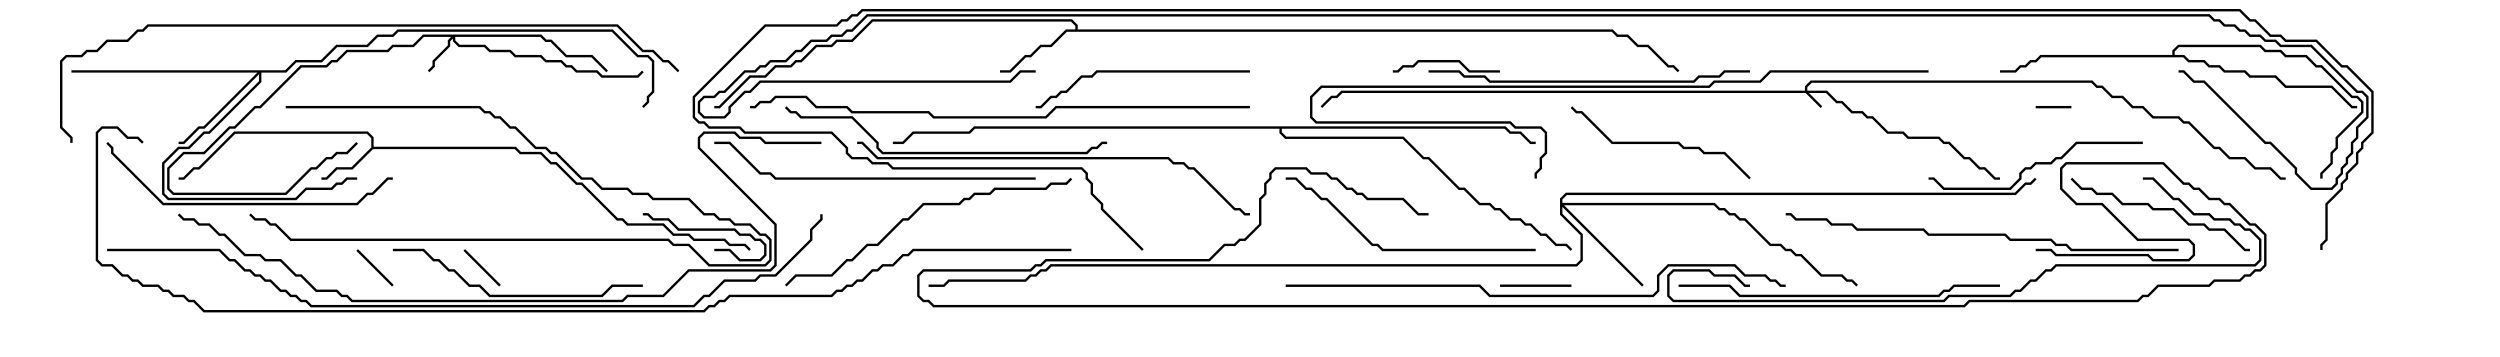 <svg version="1.1" width="105" height="15" xmlns="http://www.w3.org/2000/svg"><path d="M15.593,6.194L15.593,5.806L15.408,5.621L9.878,5.621L8.378,7.121L8.164,7.121L7.735,7.55L7.5,7.55L7.5,7.45L7.694,7.45L8.122,7.021L8.336,7.021L9.836,5.521L15.449,5.521L15.693,5.765L15.693,6.164L21.664,6.164L21.878,6.379L22.735,6.379L23.164,6.807L23.378,6.807L24.235,7.664L24.449,7.664L25.949,9.164L26.164,9.164L26.378,9.379L27.878,9.379L28.306,9.807L28.949,9.807L29.164,10.021L30.449,10.021L30.664,10.236L31.306,10.236L31.535,10.465L31.465,10.535L31.265,10.336L30.622,10.336L30.408,10.121L29.122,10.121L28.908,9.907L28.265,9.907L27.836,9.479L26.336,9.479L26.122,9.264L25.908,9.264L24.408,7.764L24.194,7.764L23.336,6.907L23.122,6.907L22.694,6.479L21.836,6.479L21.622,6.264L15.664,6.264L14.806,7.121L14.164,7.121L13.735,7.55L13.5,7.55L13.5,7.45L13.694,7.45L14.122,7.021L14.765,7.021z" stroke="none"/><path d="M45.164,1.236L45.164,1.092L44.979,0.907L36.664,0.907L35.806,1.764L35.164,1.764L34.949,1.979L34.306,1.979L33.664,2.621L33.449,2.621L33.235,2.836L32.592,2.836L32.164,3.264L31.521,3.264L30.235,4.55L30,4.55L30,4.45L30.194,4.45L31.479,3.164L32.122,3.164L32.551,2.736L33.194,2.736L33.408,2.521L33.622,2.521L34.265,1.879L34.908,1.879L35.122,1.664L35.765,1.664L36.622,0.807L45.021,0.807L45.264,1.051L45.264,1.236L67.735,1.236L67.949,1.45L68.378,1.45L68.806,1.879L69.235,1.879L70.092,2.736L70.306,2.736L70.535,2.965L70.465,3.035L70.265,2.836L70.051,2.836L69.194,1.979L68.765,1.979L68.336,1.55L67.908,1.55L67.694,1.336L44.806,1.336L44.164,1.979L43.735,1.979L43.306,2.407L43.092,2.407L42.449,3.05L42,3.05L42,2.95L42.408,2.95L43.051,2.307L43.265,2.307L43.694,1.879L44.122,1.879L44.765,1.236z" stroke="none"/><path d="M91.236,2.307L91.236,2.122L91.479,1.879L94.949,1.879L95.164,2.093L95.806,2.093L96.021,2.307L96.878,2.307L97.306,2.736L97.521,2.736L98.806,4.021L99.021,4.021L99.264,4.265L99.264,4.735L98.193,5.806L98.193,6.235L97.979,6.449L97.979,6.878L97.55,7.306L97.55,7.5L97.45,7.5L97.45,7.265L97.879,6.836L97.879,6.408L98.093,6.194L98.093,5.765L99.164,4.694L99.164,4.306L98.979,4.121L98.765,4.121L97.479,2.836L97.265,2.836L96.836,2.407L95.979,2.407L95.765,2.193L95.122,2.193L94.908,1.979L91.521,1.979L91.336,2.164L91.336,2.307L91.735,2.307L91.949,2.521L92.592,2.521L92.806,2.736L93.235,2.736L93.449,2.95L94.306,2.95L94.521,3.164L95.592,3.164L96.021,3.593L97.949,3.593L98.806,4.45L99,4.45L99,4.55L98.765,4.55L97.908,3.693L95.979,3.693L95.551,3.264L94.479,3.264L94.265,3.05L93.408,3.05L93.194,2.836L92.765,2.836L92.551,2.621L91.908,2.621L91.694,2.407L85.735,2.407L85.521,2.621L85.306,2.621L85.092,2.836L84.878,2.836L84.664,3.05L84,3.05L84,2.95L84.622,2.95L84.836,2.736L85.051,2.736L85.265,2.521L85.479,2.521L85.694,2.307z" stroke="none"/><path d="M63.235,5.307L63.449,5.521L63.878,5.521L64.306,5.95L64.5,5.95L64.5,6.05L64.265,6.05L63.836,5.621L63.408,5.621L63.194,5.407L53.836,5.407L53.836,5.551L54.021,5.736L58.949,5.736L59.806,6.593L60.021,6.593L61.306,7.879L61.521,7.879L62.164,8.521L62.592,8.521L62.806,8.736L63.021,8.736L63.449,9.164L63.878,9.164L64.092,9.379L64.306,9.379L64.735,9.807L64.949,9.807L65.378,10.236L65.806,10.236L66.035,10.465L65.965,10.535L65.765,10.336L65.336,10.336L64.908,9.907L64.694,9.907L64.265,9.479L64.051,9.479L63.836,9.264L63.408,9.264L62.979,8.836L62.765,8.836L62.551,8.621L62.122,8.621L61.479,7.979L61.265,7.979L59.979,6.693L59.765,6.693L58.908,5.836L53.979,5.836L53.736,5.592L53.736,5.407L40.949,5.407L40.735,5.621L38.378,5.621L37.949,6.05L37.5,6.05L37.5,5.95L37.908,5.95L38.336,5.521L40.694,5.521L40.908,5.307z" stroke="none"/><path d="M75.807,3.807L75.807,3.622L76.051,3.379L87.878,3.379L88.092,3.593L88.306,3.593L88.735,4.021L89.164,4.021L89.592,4.45L90.021,4.45L90.449,4.879L91.521,4.879L91.735,5.093L91.949,5.093L93.021,6.164L93.235,6.164L93.664,6.593L94.306,6.593L94.735,7.021L95.378,7.021L95.806,7.45L96,7.45L96,7.55L95.765,7.55L95.336,7.121L94.694,7.121L94.265,6.693L93.622,6.693L93.194,6.264L92.979,6.264L91.908,5.193L91.694,5.193L91.479,4.979L90.408,4.979L89.979,4.55L89.551,4.55L89.122,4.121L88.694,4.121L88.265,3.693L88.051,3.693L87.836,3.479L76.092,3.479L75.907,3.664L75.907,3.807L76.735,3.807L77.164,4.236L77.378,4.236L77.806,4.664L78.235,4.664L78.449,4.879L78.664,4.879L79.306,5.521L79.949,5.521L80.164,5.736L81.449,5.736L81.664,5.95L81.878,5.95L82.521,6.593L82.735,6.593L83.164,7.021L83.378,7.021L83.806,7.45L84,7.45L84,7.55L83.765,7.55L83.336,7.121L83.122,7.121L82.694,6.693L82.479,6.693L81.836,6.05L81.622,6.05L81.408,5.836L80.122,5.836L79.908,5.621L79.265,5.621L78.622,4.979L78.408,4.979L78.194,4.764L77.765,4.764L77.336,4.336L77.122,4.336L76.694,3.907L75.978,3.907L76.535,4.465L76.465,4.535L75.836,3.907L56.378,3.907L56.164,4.121L55.949,4.121L55.535,4.535L55.465,4.465L55.908,4.021L56.122,4.021L56.336,3.807z" stroke="none"/><path d="M22.735,1.45L22.949,1.664L23.164,1.664L23.806,2.307L24.878,2.307L25.535,2.965L25.465,3.035L24.836,2.407L23.765,2.407L23.122,1.764L22.908,1.764L22.694,1.55L19.121,1.55L19.121,1.694L19.306,1.879L20.378,1.879L20.592,2.093L21.449,2.093L21.664,2.307L22.735,2.307L22.949,2.521L23.592,2.521L23.806,2.736L24.021,2.736L24.235,2.95L25.092,2.95L25.306,3.164L26.765,3.164L26.965,2.965L27.035,3.035L26.806,3.264L25.265,3.264L25.051,3.05L24.194,3.05L23.979,2.836L23.765,2.836L23.551,2.621L22.908,2.621L22.694,2.407L21.622,2.407L21.408,2.193L20.551,2.193L20.336,1.979L19.265,1.979L19.021,1.735L19.021,1.621L18.907,1.735L18.907,1.949L18.264,2.592L18.264,2.806L18.035,3.035L17.965,2.965L18.164,2.765L18.164,2.551L18.807,1.908L18.807,1.694L18.951,1.55L17.806,1.55L17.378,1.979L16.521,1.979L16.306,2.193L14.592,2.193L14.164,2.621L13.949,2.621L13.735,2.836L12.664,2.836L10.949,4.55L10.735,4.55L9.878,5.407L9.664,5.407L8.592,6.479L7.735,6.479L7.121,7.092L7.121,7.908L7.306,8.093L11.979,8.093L13.051,7.021L13.265,7.021L13.694,6.593L13.908,6.593L14.122,6.379L14.551,6.379L14.965,5.965L15.035,6.035L14.592,6.479L14.164,6.479L13.949,6.693L13.735,6.693L13.306,7.121L13.092,7.121L12.021,8.193L7.265,8.193L7.021,7.949L7.021,7.051L7.694,6.379L8.551,6.379L9.622,5.307L9.836,5.307L10.694,4.45L10.908,4.45L12.622,2.736L13.694,2.736L13.908,2.521L14.122,2.521L14.551,2.093L16.265,2.093L16.479,1.879L17.336,1.879L17.765,1.45z" stroke="none"/><path d="M11.979,2.95L12.408,2.521L13.479,2.521L14.122,1.879L15.408,1.879L15.836,1.45L16.479,1.45L16.694,1.236L25.735,1.236L26.806,2.307L27.235,2.307L27.479,2.551L27.479,3.878L27.264,4.092L27.264,4.306L27.035,4.535L26.965,4.465L27.164,4.265L27.164,4.051L27.379,3.836L27.379,2.592L27.194,2.407L26.765,2.407L25.694,1.336L16.735,1.336L16.521,1.55L15.878,1.55L15.449,1.979L14.164,1.979L13.521,2.621L12.449,2.621L12.021,3.05L10.979,3.05L10.979,3.449L8.806,5.621L8.592,5.621L7.949,6.264L7.521,6.264L6.907,6.878L6.907,8.122L7.092,8.307L12.408,8.307L12.836,7.879L13.908,7.879L14.122,7.664L14.336,7.664L14.551,7.45L15,7.45L15,7.55L14.592,7.55L14.378,7.764L14.164,7.764L13.949,7.979L12.878,7.979L12.449,8.407L7.051,8.407L6.807,8.164L6.807,6.836L7.479,6.164L7.908,6.164L8.551,5.521L8.765,5.521L10.879,3.408L10.879,3.121L8.592,5.407L8.378,5.407L7.735,6.05L7.5,6.05L7.5,5.95L7.694,5.95L8.336,5.307L8.551,5.307L10.808,3.05L3,3.05L3,2.95z" stroke="none"/><path d="M65.521,8.336L65.765,8.093L84.622,8.093L85.051,7.664L85.265,7.664L85.465,7.465L85.535,7.535L85.306,7.764L85.092,7.764L84.664,8.193L65.806,8.193L65.621,8.378L65.621,8.521L72.021,8.521L72.235,8.736L72.449,8.736L72.664,8.95L72.878,8.95L73.092,9.164L73.306,9.164L74.378,10.236L74.806,10.236L75.021,10.45L75.235,10.45L75.449,10.664L75.664,10.664L76.521,11.521L77.378,11.521L77.592,11.736L77.806,11.736L78.035,11.965L77.965,12.035L77.765,11.836L77.551,11.836L77.336,11.621L76.479,11.621L75.622,10.764L75.408,10.764L75.194,10.55L74.979,10.55L74.765,10.336L74.336,10.336L73.265,9.264L73.051,9.264L72.836,9.05L72.622,9.05L72.408,8.836L72.194,8.836L71.979,8.621L65.692,8.621L69.035,11.965L68.965,12.035L65.621,8.692L65.621,8.979L66.479,9.836L66.479,10.949L66.235,11.193L44.164,11.193L43.949,11.407L43.735,11.407L43.521,11.621L43.306,11.621L43.092,11.836L39.878,11.836L39.664,12.05L39,12.05L39,11.95L39.622,11.95L39.836,11.736L43.051,11.736L43.265,11.521L43.479,11.521L43.694,11.307L43.908,11.307L44.122,11.093L66.194,11.093L66.379,10.908L66.379,9.878L65.521,9.021z" stroke="none"/><path d="M87,4.45L87,4.55L85.5,4.55L85.5,4.45z" stroke="none"/><path d="M14.965,10.535L15.035,10.465L16.535,11.965L16.465,12.035z" stroke="none"/><path d="M21.035,11.965L20.965,12.035L19.465,10.535L19.535,10.465z" stroke="none"/><path d="M63,12.05L63,11.95L66,11.95L66,12.05z" stroke="none"/><path d="M30,10.55L30,10.45L30.664,10.45L31.092,10.879L31.908,10.879L32.093,10.694L32.093,10.306L31.908,10.121L31.694,10.121L31.479,9.907L31.051,9.907L30.836,9.693L28.479,9.693L28.051,9.264L27.408,9.264L27.194,9.05L27,9.05L27,8.95L27.235,8.95L27.449,9.164L28.092,9.164L28.521,9.593L30.878,9.593L31.092,9.807L31.521,9.807L31.735,10.021L31.949,10.021L32.193,10.265L32.193,10.735L31.949,10.979L31.051,10.979L30.622,10.55z" stroke="none"/><path d="M63,2.95L63,3.05L61.694,3.05L61.265,2.621L59.592,2.621L59.378,2.836L58.949,2.836L58.735,3.05L58.5,3.05L58.5,2.95L58.694,2.95L58.908,2.736L59.336,2.736L59.551,2.521L61.306,2.521L61.735,2.95z" stroke="none"/><path d="M12,4.55L12,4.45L20.164,4.45L20.378,4.664L20.592,4.664L20.806,4.879L21.021,4.879L21.449,5.307L21.664,5.307L22.521,6.164L22.949,6.164L23.164,6.379L23.378,6.379L24.449,7.45L24.878,7.45L25.306,7.879L26.378,7.879L26.592,8.093L27.235,8.093L27.449,8.307L28.949,8.307L29.592,8.95L30.021,8.95L30.235,9.164L30.664,9.164L30.878,9.379L31.521,9.379L31.949,9.807L32.164,9.807L32.407,10.051L32.407,10.949L32.164,11.193L29.765,11.193L28.908,10.336L28.265,10.336L28.051,10.121L12.194,10.121L11.551,9.479L11.336,9.479L11.122,9.264L10.694,9.264L10.465,9.035L10.535,8.965L10.735,9.164L11.164,9.164L11.378,9.379L11.592,9.379L12.235,10.021L28.092,10.021L28.306,10.236L28.949,10.236L29.806,11.093L32.122,11.093L32.307,10.908L32.307,10.092L32.122,9.907L31.908,9.907L31.479,9.479L30.836,9.479L30.622,9.264L30.194,9.264L29.979,9.05L29.551,9.05L28.908,8.407L27.408,8.407L27.194,8.193L26.551,8.193L26.336,7.979L25.265,7.979L24.836,7.55L24.408,7.55L23.336,6.479L23.122,6.479L22.908,6.264L22.479,6.264L21.622,5.407L21.408,5.407L20.979,4.979L20.765,4.979L20.551,4.764L20.336,4.764L20.122,4.55z" stroke="none"/><path d="M73.535,7.465L73.465,7.535L72.408,6.479L71.551,6.479L71.336,6.264L70.694,6.264L70.479,6.05L67.694,6.05L66.408,4.764L66.194,4.764L65.965,4.535L66.035,4.465L66.235,4.664L66.449,4.664L67.735,5.95L70.521,5.95L70.735,6.164L71.378,6.164L71.592,6.379L72.449,6.379z" stroke="none"/><path d="M86.965,7.535L87.035,7.465L87.449,7.879L87.878,7.879L88.092,8.093L88.735,8.093L89.164,8.521L90.235,8.521L90.449,8.736L91.306,8.736L91.949,9.379L92.592,9.379L92.806,9.593L93.449,9.593L94.306,10.45L94.5,10.45L94.5,10.55L94.265,10.55L93.408,9.693L92.765,9.693L92.551,9.479L91.908,9.479L91.265,8.836L90.408,8.836L90.194,8.621L89.122,8.621L88.694,8.193L88.051,8.193L87.836,7.979L87.408,7.979z" stroke="none"/><path d="M90,5.95L90,6.05L87.235,6.05L86.592,6.693L86.378,6.693L86.164,6.907L85.521,6.907L85.306,7.121L85.092,7.121L84.907,7.306L84.907,7.521L84.449,7.979L81.622,7.979L81.194,7.55L81,7.55L81,7.45L81.235,7.45L81.664,7.879L84.408,7.879L84.807,7.479L84.807,7.265L85.051,7.021L85.265,7.021L85.479,6.807L86.122,6.807L86.336,6.593L86.551,6.593L87.194,5.95z" stroke="none"/><path d="M52.5,2.95L52.5,3.05L46.092,3.05L45.878,3.264L45.449,3.264L44.806,3.907L44.592,3.907L44.378,4.121L44.164,4.121L43.735,4.55L43.5,4.55L43.5,4.45L43.694,4.45L44.122,4.021L44.336,4.021L44.551,3.807L44.765,3.807L45.408,3.164L45.836,3.164L46.051,2.95z" stroke="none"/><path d="M16.5,10.55L16.5,10.45L17.806,10.45L18.235,10.879L18.449,10.879L18.878,11.307L19.092,11.307L19.735,11.95L20.164,11.95L20.592,12.379L25.265,12.379L25.694,11.95L27,11.95L27,12.05L25.735,12.05L25.306,12.479L20.551,12.479L20.122,12.05L19.694,12.05L19.051,11.407L18.836,11.407L18.408,10.979L18.194,10.979L17.765,10.55z" stroke="none"/><path d="M64.5,10.45L64.5,10.55L58.051,10.55L57.836,10.336L57.622,10.336L55.694,8.407L55.479,8.407L55.051,7.979L54.836,7.979L54.408,7.55L54,7.55L54,7.45L54.449,7.45L54.878,7.879L55.092,7.879L55.521,8.307L55.735,8.307L57.664,10.236L57.878,10.236L58.092,10.45z" stroke="none"/><path d="M4.465,6.035L4.535,5.965L4.764,6.194L4.764,6.408L6.878,8.521L14.979,8.521L15.408,8.093L15.622,8.093L16.265,7.45L16.5,7.45L16.5,7.55L16.306,7.55L15.664,8.193L15.449,8.193L15.021,8.621L6.836,8.621L4.664,6.449L4.664,6.235z" stroke="none"/><path d="M44.965,7.465L45.035,7.535L44.806,7.764L44.164,7.764L43.949,7.979L41.806,7.979L41.592,8.193L40.949,8.193L40.735,8.407L40.521,8.407L40.306,8.621L38.806,8.621L38.164,9.264L37.949,9.264L36.878,10.336L36.449,10.336L35.806,10.979L35.592,10.979L34.949,11.621L33.449,11.621L33.035,12.035L32.965,11.965L33.408,11.521L34.908,11.521L35.551,10.879L35.765,10.879L36.408,10.236L36.836,10.236L37.908,9.164L38.122,9.164L38.765,8.521L40.265,8.521L40.479,8.307L40.694,8.307L40.908,8.093L41.551,8.093L41.765,7.879L43.908,7.879L44.122,7.664L44.765,7.664z" stroke="none"/><path d="M70.5,12.05L70.5,11.95L72.664,11.95L73.092,12.379L81.408,12.379L81.622,12.164L81.836,12.164L82.051,11.95L84,11.95L84,12.05L82.092,12.05L81.878,12.264L81.664,12.264L81.449,12.479L73.051,12.479L72.622,12.05z" stroke="none"/><path d="M60,3.05L60,2.95L61.306,2.95L61.521,3.164L62.378,3.164L62.592,3.379L71.122,3.379L71.336,3.164L72.194,3.164L72.408,2.95L73.5,2.95L73.5,3.05L72.449,3.05L72.235,3.264L71.378,3.264L71.164,3.479L62.551,3.479L62.336,3.264L61.479,3.264L61.265,3.05z" stroke="none"/><path d="M43.5,7.45L43.5,7.55L32.551,7.55L32.336,7.336L31.908,7.336L30.622,6.05L30,6.05L30,5.95L30.664,5.95L31.949,7.236L32.378,7.236L32.592,7.45z" stroke="none"/><path d="M32.965,4.535L33.035,4.465L33.235,4.664L33.449,4.664L33.664,4.879L35.806,4.879L36.907,5.979L36.907,6.194L37.092,6.379L45.622,6.379L45.836,6.164L46.051,6.164L46.265,5.95L46.5,5.95L46.5,6.05L46.306,6.05L46.092,6.264L45.878,6.264L45.664,6.479L37.051,6.479L36.807,6.235L36.807,6.021L35.765,4.979L33.622,4.979L33.408,4.764L33.194,4.764z" stroke="none"/><path d="M91.5,10.45L91.5,10.55L86.979,10.55L86.765,10.336L86.336,10.336L86.122,10.121L84.408,10.121L84.194,9.907L80.979,9.907L80.765,9.693L77.979,9.693L77.765,9.479L76.908,9.479L76.694,9.264L75.408,9.264L75.194,9.05L75,9.05L75,8.95L75.235,8.95L75.449,9.164L76.735,9.164L76.949,9.379L77.806,9.379L78.021,9.593L80.806,9.593L81.021,9.807L84.235,9.807L84.449,10.021L86.164,10.021L86.378,10.236L86.806,10.236L87.021,10.45z" stroke="none"/><path d="M36,6.05L36,5.95L36.235,5.95L36.878,6.593L49.092,6.593L49.306,6.807L49.735,6.807L49.949,7.021L50.164,7.021L51.878,8.736L52.092,8.736L52.306,8.95L52.5,8.95L52.5,9.05L52.265,9.05L52.051,8.836L51.836,8.836L50.122,7.121L49.908,7.121L49.694,6.907L49.265,6.907L49.051,6.693L36.836,6.693L36.194,6.05z" stroke="none"/><path d="M81,2.95L81,3.05L74.378,3.05L73.949,3.479L72.021,3.479L71.806,3.693L55.521,3.693L55.121,4.092L55.121,4.908L55.306,5.093L63.449,5.093L63.664,5.307L64.735,5.307L64.979,5.551L64.979,6.449L64.764,6.664L64.764,7.092L64.55,7.306L64.55,7.5L64.45,7.5L64.45,7.265L64.664,7.051L64.664,6.622L64.879,6.408L64.879,5.592L64.694,5.407L63.622,5.407L63.408,5.193L55.265,5.193L55.021,4.949L55.021,4.051L55.479,3.593L71.765,3.593L71.979,3.379L73.908,3.379L74.336,2.95z" stroke="none"/><path d="M90,7.55L90,7.45L90.449,7.45L91.306,8.307L91.521,8.307L92.164,8.95L92.806,8.95L93.021,9.164L93.664,9.164L93.878,9.379L94.092,9.379L94.306,9.593L94.521,9.593L94.979,10.051L94.979,10.949L94.735,11.193L86.378,11.193L86.164,11.407L85.949,11.407L85.521,11.836L85.306,11.836L84.878,12.264L84.664,12.264L84.449,12.479L81.878,12.479L81.664,12.693L70.265,12.693L70.021,12.449L70.021,11.551L70.265,11.307L71.806,11.307L72.021,11.521L72.878,11.521L73.306,11.95L73.5,11.95L73.5,12.05L73.265,12.05L72.836,11.621L71.979,11.621L71.765,11.407L70.306,11.407L70.121,11.592L70.121,12.408L70.306,12.593L81.622,12.593L81.836,12.379L84.408,12.379L84.622,12.164L84.836,12.164L85.265,11.736L85.479,11.736L85.908,11.307L86.122,11.307L86.336,11.093L94.694,11.093L94.879,10.908L94.879,10.092L94.479,9.693L94.265,9.693L94.051,9.479L93.836,9.479L93.622,9.264L92.979,9.264L92.765,9.05L92.122,9.05L91.479,8.407L91.265,8.407L90.408,7.55z" stroke="none"/><path d="M52.5,4.45L52.5,4.55L44.378,4.55L43.949,4.979L39.194,4.979L38.979,4.764L35.765,4.764L35.551,4.55L34.265,4.55L33.836,4.121L32.592,4.121L32.378,4.336L31.949,4.336L31.735,4.55L31.5,4.55L31.5,4.45L31.694,4.45L31.908,4.236L32.336,4.236L32.551,4.021L33.878,4.021L34.306,4.45L35.592,4.45L35.806,4.664L39.021,4.664L39.235,4.879L43.908,4.879L44.336,4.45z" stroke="none"/><path d="M54,12.05L54,11.95L62.164,11.95L62.592,12.379L69.408,12.379L69.593,12.194L69.593,11.551L70.051,11.093L72.878,11.093L73.306,11.521L74.164,11.521L74.378,11.736L74.592,11.736L74.806,11.95L75,11.95L75,12.05L74.765,12.05L74.551,11.836L74.336,11.836L74.122,11.621L73.265,11.621L72.836,11.193L70.092,11.193L69.693,11.592L69.693,12.235L69.449,12.479L62.551,12.479L62.122,12.05z" stroke="none"/><path d="M85.5,10.55L85.5,10.45L86.164,10.45L86.378,10.664L90.235,10.664L90.449,10.879L91.908,10.879L92.093,10.694L92.093,10.306L91.908,10.121L89.765,10.121L88.265,8.621L87.194,8.621L86.521,7.949L86.521,7.051L86.765,6.807L90.878,6.807L91.735,7.664L91.949,7.664L92.164,7.879L92.378,7.879L92.806,8.307L93.235,8.307L93.449,8.521L93.664,8.521L94.521,9.379L94.735,9.379L95.193,9.836L95.193,11.164L94.949,11.407L94.735,11.407L94.521,11.621L94.306,11.621L94.092,11.836L93.021,11.836L92.806,12.05L90.664,12.05L90.235,12.479L90.021,12.479L89.806,12.693L82.735,12.693L82.521,12.907L39.194,12.907L38.979,12.693L38.765,12.693L38.521,12.449L38.521,11.551L38.765,11.307L43.265,11.307L43.479,11.093L43.694,11.093L43.908,10.879L50.765,10.879L51.408,10.236L51.836,10.236L52.051,10.021L52.265,10.021L52.879,9.408L52.879,8.336L53.093,8.122L53.093,7.694L53.307,7.479L53.307,7.265L53.551,7.021L54.878,7.021L55.092,7.236L55.735,7.236L55.949,7.45L56.164,7.45L56.592,7.879L56.806,7.879L57.021,8.093L57.235,8.093L57.449,8.307L58.949,8.307L59.592,8.95L60,8.95L60,9.05L59.551,9.05L58.908,8.407L57.408,8.407L57.194,8.193L56.979,8.193L56.765,7.979L56.551,7.979L56.122,7.55L55.908,7.55L55.694,7.336L55.051,7.336L54.836,7.121L53.592,7.121L53.407,7.306L53.407,7.521L53.193,7.735L53.193,8.164L52.979,8.378L52.979,9.449L52.306,10.121L52.092,10.121L51.878,10.336L51.449,10.336L50.806,10.979L43.949,10.979L43.735,11.193L43.521,11.193L43.306,11.407L38.806,11.407L38.621,11.592L38.621,12.408L38.806,12.593L39.021,12.593L39.235,12.807L82.479,12.807L82.694,12.593L89.765,12.593L89.979,12.379L90.194,12.379L90.622,11.95L92.765,11.95L92.979,11.736L94.051,11.736L94.265,11.521L94.479,11.521L94.694,11.307L94.908,11.307L95.093,11.122L95.093,9.878L94.694,9.479L94.479,9.479L93.622,8.621L93.408,8.621L93.194,8.407L92.765,8.407L92.336,7.979L92.122,7.979L91.908,7.764L91.694,7.764L90.836,6.907L86.806,6.907L86.621,7.092L86.621,7.908L87.235,8.521L88.306,8.521L89.806,10.021L91.949,10.021L92.193,10.265L92.193,10.735L91.949,10.979L90.408,10.979L90.194,10.764L86.336,10.764L86.122,10.55z" stroke="none"/><path d="M28.535,2.965L28.465,3.035L28.051,2.621L27.836,2.621L27.408,2.193L26.979,2.193L25.908,1.121L6.235,1.121L6.021,1.336L5.806,1.336L5.378,1.764L4.521,1.764L4.092,2.193L3.664,2.193L3.449,2.407L2.806,2.407L2.621,2.592L2.621,5.336L3.05,5.765L3.05,6L2.95,6L2.95,5.806L2.521,5.378L2.521,2.551L2.765,2.307L3.408,2.307L3.622,2.093L4.051,2.093L4.479,1.664L5.336,1.664L5.765,1.236L5.979,1.236L6.194,1.021L25.949,1.021L27.021,2.093L27.449,2.093L27.878,2.521L28.092,2.521z" stroke="none"/><path d="M34.5,5.95L34.5,6.05L32.122,6.05L31.908,5.836L31.051,5.836L30.836,5.621L29.592,5.621L29.407,5.806L29.407,6.194L32.621,9.408L32.621,11.164L32.378,11.407L28.949,11.407L27.878,12.479L26.378,12.479L26.164,12.693L14.765,12.693L14.551,12.479L14.336,12.479L14.122,12.264L13.265,12.264L12.622,11.621L12.408,11.621L11.765,10.979L11.122,10.979L10.908,10.764L10.265,10.764L9.408,9.907L9.194,9.907L8.765,9.479L8.336,9.479L8.122,9.264L7.694,9.264L7.465,9.035L7.535,8.965L7.735,9.164L8.164,9.164L8.378,9.379L8.806,9.379L9.235,9.807L9.449,9.807L10.306,10.664L10.949,10.664L11.164,10.879L11.806,10.879L12.449,11.521L12.664,11.521L13.306,12.164L14.164,12.164L14.378,12.379L14.592,12.379L14.806,12.593L26.122,12.593L26.336,12.379L27.836,12.379L28.908,11.307L32.336,11.307L32.521,11.122L32.521,9.449L29.307,6.235L29.307,5.765L29.551,5.521L30.878,5.521L31.092,5.736L31.949,5.736L32.164,5.95z" stroke="none"/><path d="M4.5,10.55L4.5,10.45L9.235,10.45L9.664,10.879L9.878,10.879L10.306,11.307L10.521,11.307L10.735,11.521L10.949,11.521L11.164,11.736L11.378,11.736L11.806,12.164L12.021,12.164L12.235,12.379L12.449,12.379L12.664,12.593L12.878,12.593L13.092,12.807L29.122,12.807L29.551,12.379L29.765,12.379L30.408,11.736L31.694,11.736L31.908,11.521L32.551,11.521L34.021,10.051L34.021,9.622L34.45,9.194L34.45,9L34.55,9L34.55,9.235L34.121,9.664L34.121,10.092L32.592,11.621L31.949,11.621L31.735,11.836L30.449,11.836L29.806,12.479L29.592,12.479L29.164,12.907L13.051,12.907L12.836,12.693L12.622,12.693L12.408,12.479L12.194,12.479L11.979,12.264L11.765,12.264L11.336,11.836L11.122,11.836L10.908,11.621L10.694,11.621L10.479,11.407L10.265,11.407L9.836,10.979L9.622,10.979L9.194,10.55z" stroke="none"/><path d="M45,10.45L45,10.55L38.378,10.55L38.164,10.764L37.949,10.764L37.521,11.193L37.092,11.193L36.878,11.407L36.664,11.407L36.235,11.836L36.021,11.836L35.806,12.05L35.592,12.05L35.378,12.264L35.164,12.264L34.949,12.479L30.664,12.479L30.449,12.693L30.235,12.693L30.021,12.907L29.806,12.907L29.592,13.121L8.551,13.121L8.122,12.693L7.908,12.693L7.694,12.479L7.265,12.479L7.051,12.264L6.836,12.264L6.622,12.05L5.979,12.05L5.765,11.836L5.551,11.836L5.336,11.621L5.122,11.621L4.694,11.193L4.265,11.193L4.021,10.949L4.021,5.551L4.265,5.307L4.949,5.307L5.378,5.736L5.806,5.736L6.035,5.965L5.965,6.035L5.765,5.836L5.336,5.836L4.908,5.407L4.306,5.407L4.121,5.592L4.121,10.908L4.306,11.093L4.735,11.093L5.164,11.521L5.378,11.521L5.592,11.736L5.806,11.736L6.021,11.95L6.664,11.95L6.878,12.164L7.092,12.164L7.306,12.379L7.735,12.379L7.949,12.593L8.164,12.593L8.592,13.021L29.551,13.021L29.765,12.807L29.979,12.807L30.194,12.593L30.408,12.593L30.622,12.379L34.908,12.379L35.122,12.164L35.336,12.164L35.551,11.95L35.765,11.95L35.979,11.736L36.194,11.736L36.622,11.307L36.836,11.307L37.051,11.093L37.479,11.093L37.908,10.664L38.122,10.664L38.336,10.45z" stroke="none"/><path d="M43.5,2.95L43.5,3.05L42.878,3.05L42.449,3.479L31.949,3.479L31.521,3.907L31.306,3.907L30.693,4.521L30.693,4.735L30.449,4.979L29.551,4.979L29.307,4.735L29.307,4.265L29.551,4.021L29.979,4.021L30.194,3.807L30.408,3.807L31.265,2.95L31.694,2.95L31.908,2.736L32.122,2.736L32.336,2.521L32.979,2.521L33.408,2.093L33.622,2.093L34.051,1.664L34.694,1.664L34.908,1.45L35.336,1.45L35.551,1.236L35.765,1.236L36.408,0.593L92.806,0.593L93.021,0.807L93.235,0.807L93.449,1.021L93.878,1.021L94.092,1.236L94.306,1.236L94.521,1.45L94.949,1.45L95.164,1.664L95.592,1.664L95.806,1.879L97.092,1.879L99.021,3.807L99.235,3.807L99.479,4.051L99.479,4.949L99.05,5.378L99.05,5.806L98.836,6.021L98.836,6.449L98.621,6.664L98.621,6.878L98.407,7.092L98.407,7.306L98.193,7.521L98.193,7.735L97.949,7.979L97.051,7.979L96.379,7.306L96.379,7.092L95.336,6.05L95.122,6.05L92.551,3.479L92.122,3.479L91.694,3.05L91.5,3.05L91.5,2.95L91.735,2.95L92.164,3.379L92.592,3.379L95.164,5.95L95.378,5.95L96.479,7.051L96.479,7.265L97.092,7.879L97.908,7.879L98.093,7.694L98.093,7.479L98.307,7.265L98.307,7.051L98.521,6.836L98.521,6.622L98.736,6.408L98.736,5.979L98.95,5.765L98.95,5.336L99.379,4.908L99.379,4.092L99.194,3.907L98.979,3.907L97.051,1.979L95.765,1.979L95.551,1.764L95.122,1.764L94.908,1.55L94.479,1.55L94.265,1.336L94.051,1.336L93.836,1.121L93.408,1.121L93.194,0.907L92.979,0.907L92.765,0.693L36.449,0.693L35.806,1.336L35.592,1.336L35.378,1.55L34.949,1.55L34.735,1.764L34.092,1.764L33.664,2.193L33.449,2.193L33.021,2.621L32.378,2.621L32.164,2.836L31.949,2.836L31.735,3.05L31.306,3.05L30.449,3.907L30.235,3.907L30.021,4.121L29.592,4.121L29.407,4.306L29.407,4.694L29.592,4.879L30.408,4.879L30.593,4.694L30.593,4.479L31.265,3.807L31.479,3.807L31.908,3.379L42.408,3.379L42.836,2.95z" stroke="none"/><path d="M48.035,10.465L47.965,10.535L46.236,8.806L46.236,8.592L45.807,8.164L45.807,7.735L45.593,7.521L45.593,7.306L45.408,7.121L37.479,7.121L37.265,6.907L36.622,6.907L36.408,6.693L35.765,6.693L35.521,6.449L35.521,6.235L34.908,5.621L31.265,5.621L31.051,5.407L29.765,5.407L29.551,5.193L29.336,5.193L29.093,4.949L29.093,4.051L32.122,1.021L35.122,1.021L35.336,0.807L35.551,0.807L35.765,0.593L35.979,0.593L36.194,0.379L94.092,0.379L94.521,0.807L94.735,0.807L95.378,1.45L95.806,1.45L96.021,1.664L97.306,1.664L98.378,2.736L98.592,2.736L99.693,3.836L99.693,5.592L99.264,6.021L99.264,6.235L99.05,6.449L99.05,6.878L98.621,7.306L98.621,7.521L98.407,7.735L98.407,7.949L97.764,8.592L97.764,10.092L97.55,10.306L97.55,10.5L97.45,10.5L97.45,10.265L97.664,10.051L97.664,8.551L98.307,7.908L98.307,7.694L98.521,7.479L98.521,7.265L98.95,6.836L98.95,6.408L99.164,6.194L99.164,5.979L99.593,5.551L99.593,3.878L98.551,2.836L98.336,2.836L97.265,1.764L95.979,1.764L95.765,1.55L95.336,1.55L94.694,0.907L94.479,0.907L94.051,0.479L36.235,0.479L36.021,0.693L35.806,0.693L35.592,0.907L35.378,0.907L35.164,1.121L32.164,1.121L29.193,4.092L29.193,4.908L29.378,5.093L29.592,5.093L29.806,5.307L31.092,5.307L31.306,5.521L34.949,5.521L35.621,6.194L35.621,6.408L35.806,6.593L36.449,6.593L36.664,6.807L37.306,6.807L37.521,7.021L45.449,7.021L45.693,7.265L45.693,7.479L45.907,7.694L45.907,8.122L46.336,8.551L46.336,8.765z" stroke="none"/></svg>